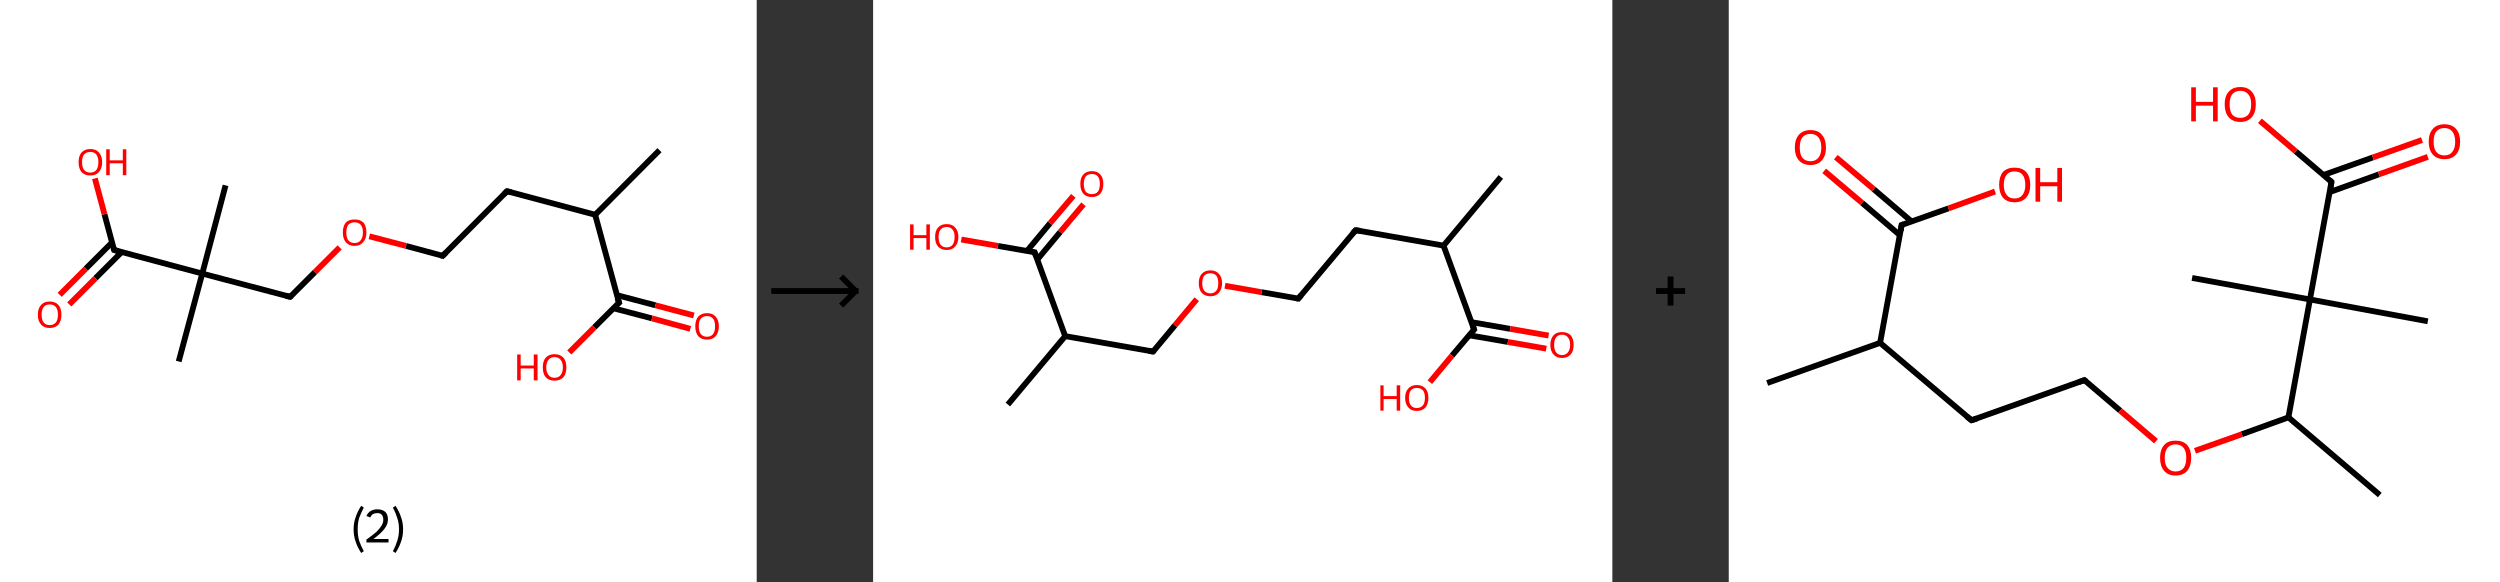 <?xml version='1.0' encoding='ASCII' standalone='yes'?>
<svg xmlns="http://www.w3.org/2000/svg" xmlns:xlink="http://www.w3.org/1999/xlink" version="1.1" width="859.0px" viewBox="0 0 859.0 200.0" height="200.0px">
  <rect x="0" y="0" width="859.0" height="200.0" fill="#333333" stroke="none"/>
  <g>
    <g transform="translate(0, 0) scale(1 1) "><!-- END OF HEADER -->
<rect style="opacity:1.0;fill:#FFFFFF;stroke:none" width="260.0" height="200.0" x="0.0" y="0.0"> </rect>
<path class="bond-0 atom-0 atom-1" d="M 226.6,51.6 L 204.5,73.8" style="fill:none;fill-rule:evenodd;stroke:#000000;stroke-width:2.0px;stroke-linecap:butt;stroke-linejoin:miter;stroke-opacity:1"/>
<path class="bond-1 atom-1 atom-2" d="M 204.5,73.8 L 174.2,65.7" style="fill:none;fill-rule:evenodd;stroke:#000000;stroke-width:2.0px;stroke-linecap:butt;stroke-linejoin:miter;stroke-opacity:1"/>
<path class="bond-2 atom-2 atom-3" d="M 174.2,65.7 L 152.1,87.9" style="fill:none;fill-rule:evenodd;stroke:#000000;stroke-width:2.0px;stroke-linecap:butt;stroke-linejoin:miter;stroke-opacity:1"/>
<path class="bond-3 atom-3 atom-4" d="M 152.1,87.9 L 139.5,84.5" style="fill:none;fill-rule:evenodd;stroke:#000000;stroke-width:2.0px;stroke-linecap:butt;stroke-linejoin:miter;stroke-opacity:1"/>
<path class="bond-3 atom-3 atom-4" d="M 139.5,84.5 L 126.9,81.2" style="fill:none;fill-rule:evenodd;stroke:#FF0000;stroke-width:2.0px;stroke-linecap:butt;stroke-linejoin:miter;stroke-opacity:1"/>
<path class="bond-4 atom-4 atom-5" d="M 116.7,85.0 L 108.2,93.5" style="fill:none;fill-rule:evenodd;stroke:#FF0000;stroke-width:2.0px;stroke-linecap:butt;stroke-linejoin:miter;stroke-opacity:1"/>
<path class="bond-4 atom-4 atom-5" d="M 108.2,93.5 L 99.7,102.0" style="fill:none;fill-rule:evenodd;stroke:#000000;stroke-width:2.0px;stroke-linecap:butt;stroke-linejoin:miter;stroke-opacity:1"/>
<path class="bond-5 atom-5 atom-6" d="M 99.7,102.0 L 69.5,94.0" style="fill:none;fill-rule:evenodd;stroke:#000000;stroke-width:2.0px;stroke-linecap:butt;stroke-linejoin:miter;stroke-opacity:1"/>
<path class="bond-6 atom-6 atom-7" d="M 69.5,94.0 L 77.5,63.7" style="fill:none;fill-rule:evenodd;stroke:#000000;stroke-width:2.0px;stroke-linecap:butt;stroke-linejoin:miter;stroke-opacity:1"/>
<path class="bond-7 atom-6 atom-8" d="M 69.5,94.0 L 61.4,124.2" style="fill:none;fill-rule:evenodd;stroke:#000000;stroke-width:2.0px;stroke-linecap:butt;stroke-linejoin:miter;stroke-opacity:1"/>
<path class="bond-8 atom-6 atom-9" d="M 69.5,94.0 L 39.2,85.9" style="fill:none;fill-rule:evenodd;stroke:#000000;stroke-width:2.0px;stroke-linecap:butt;stroke-linejoin:miter;stroke-opacity:1"/>
<path class="bond-9 atom-9 atom-10" d="M 38.5,83.3 L 29.5,92.3" style="fill:none;fill-rule:evenodd;stroke:#000000;stroke-width:2.0px;stroke-linecap:butt;stroke-linejoin:miter;stroke-opacity:1"/>
<path class="bond-9 atom-9 atom-10" d="M 29.5,92.3 L 20.5,101.3" style="fill:none;fill-rule:evenodd;stroke:#FF0000;stroke-width:2.0px;stroke-linecap:butt;stroke-linejoin:miter;stroke-opacity:1"/>
<path class="bond-9 atom-9 atom-10" d="M 41.8,86.6 L 32.8,95.6" style="fill:none;fill-rule:evenodd;stroke:#000000;stroke-width:2.0px;stroke-linecap:butt;stroke-linejoin:miter;stroke-opacity:1"/>
<path class="bond-9 atom-9 atom-10" d="M 32.8,95.6 L 23.8,104.6" style="fill:none;fill-rule:evenodd;stroke:#FF0000;stroke-width:2.0px;stroke-linecap:butt;stroke-linejoin:miter;stroke-opacity:1"/>
<path class="bond-10 atom-9 atom-11" d="M 39.2,85.9 L 35.9,73.6" style="fill:none;fill-rule:evenodd;stroke:#000000;stroke-width:2.0px;stroke-linecap:butt;stroke-linejoin:miter;stroke-opacity:1"/>
<path class="bond-10 atom-9 atom-11" d="M 35.9,73.6 L 32.6,61.3" style="fill:none;fill-rule:evenodd;stroke:#FF0000;stroke-width:2.0px;stroke-linecap:butt;stroke-linejoin:miter;stroke-opacity:1"/>
<path class="bond-11 atom-1 atom-12" d="M 204.5,73.8 L 212.7,104.0" style="fill:none;fill-rule:evenodd;stroke:#000000;stroke-width:2.0px;stroke-linecap:butt;stroke-linejoin:miter;stroke-opacity:1"/>
<path class="bond-12 atom-12 atom-13" d="M 210.7,105.9 L 224.0,109.4" style="fill:none;fill-rule:evenodd;stroke:#000000;stroke-width:2.0px;stroke-linecap:butt;stroke-linejoin:miter;stroke-opacity:1"/>
<path class="bond-12 atom-12 atom-13" d="M 224.0,109.4 L 237.2,113.0" style="fill:none;fill-rule:evenodd;stroke:#FF0000;stroke-width:2.0px;stroke-linecap:butt;stroke-linejoin:miter;stroke-opacity:1"/>
<path class="bond-12 atom-12 atom-13" d="M 211.9,101.4 L 225.2,104.9" style="fill:none;fill-rule:evenodd;stroke:#000000;stroke-width:2.0px;stroke-linecap:butt;stroke-linejoin:miter;stroke-opacity:1"/>
<path class="bond-12 atom-12 atom-13" d="M 225.2,104.9 L 238.4,108.4" style="fill:none;fill-rule:evenodd;stroke:#FF0000;stroke-width:2.0px;stroke-linecap:butt;stroke-linejoin:miter;stroke-opacity:1"/>
<path class="bond-13 atom-12 atom-14" d="M 212.7,104.0 L 204.2,112.5" style="fill:none;fill-rule:evenodd;stroke:#000000;stroke-width:2.0px;stroke-linecap:butt;stroke-linejoin:miter;stroke-opacity:1"/>
<path class="bond-13 atom-12 atom-14" d="M 204.2,112.5 L 195.6,121.1" style="fill:none;fill-rule:evenodd;stroke:#FF0000;stroke-width:2.0px;stroke-linecap:butt;stroke-linejoin:miter;stroke-opacity:1"/>
<path d="M 175.7,66.1 L 174.2,65.7 L 173.1,66.8" style="fill:none;stroke:#000000;stroke-width:2.0px;stroke-linecap:butt;stroke-linejoin:miter;stroke-opacity:1;"/>
<path d="M 153.2,86.8 L 152.1,87.9 L 151.5,87.7" style="fill:none;stroke:#000000;stroke-width:2.0px;stroke-linecap:butt;stroke-linejoin:miter;stroke-opacity:1;"/>
<path d="M 100.2,101.6 L 99.7,102.0 L 98.2,101.6" style="fill:none;stroke:#000000;stroke-width:2.0px;stroke-linecap:butt;stroke-linejoin:miter;stroke-opacity:1;"/>
<path d="M 40.7,86.3 L 39.2,85.9 L 39.0,85.3" style="fill:none;stroke:#000000;stroke-width:2.0px;stroke-linecap:butt;stroke-linejoin:miter;stroke-opacity:1;"/>
<path d="M 212.2,102.5 L 212.7,104.0 L 212.2,104.4" style="fill:none;stroke:#000000;stroke-width:2.0px;stroke-linecap:butt;stroke-linejoin:miter;stroke-opacity:1;"/>
<path class="atom-4" d="M 117.8 79.9 Q 117.8 77.7, 118.8 76.5 Q 119.9 75.4, 121.8 75.4 Q 123.8 75.4, 124.9 76.5 Q 125.9 77.7, 125.9 79.9 Q 125.9 82.0, 124.8 83.2 Q 123.8 84.5, 121.8 84.5 Q 119.9 84.5, 118.8 83.2 Q 117.8 82.0, 117.8 79.9 M 121.8 83.5 Q 123.2 83.5, 123.9 82.6 Q 124.7 81.6, 124.7 79.9 Q 124.7 78.1, 123.9 77.2 Q 123.2 76.4, 121.8 76.4 Q 120.5 76.4, 119.7 77.2 Q 119.0 78.1, 119.0 79.9 Q 119.0 81.7, 119.7 82.6 Q 120.5 83.5, 121.8 83.5 " fill="#FF0000"/>
<path class="atom-10" d="M 13.0 108.1 Q 13.0 106.0, 14.1 104.8 Q 15.1 103.6, 17.1 103.6 Q 19.0 103.6, 20.1 104.8 Q 21.1 106.0, 21.1 108.1 Q 21.1 110.3, 20.1 111.5 Q 19.0 112.7, 17.1 112.7 Q 15.1 112.7, 14.1 111.5 Q 13.0 110.3, 13.0 108.1 M 17.1 111.7 Q 18.4 111.7, 19.2 110.8 Q 19.9 109.9, 19.9 108.1 Q 19.9 106.4, 19.2 105.5 Q 18.4 104.6, 17.1 104.6 Q 15.7 104.6, 15.0 105.5 Q 14.3 106.4, 14.3 108.1 Q 14.3 109.9, 15.0 110.8 Q 15.7 111.7, 17.1 111.7 " fill="#FF0000"/>
<path class="atom-11" d="M 27.0 55.7 Q 27.0 53.6, 28.0 52.4 Q 29.1 51.2, 31.0 51.2 Q 33.0 51.2, 34.0 52.4 Q 35.1 53.6, 35.1 55.7 Q 35.1 57.9, 34.0 59.1 Q 33.0 60.3, 31.0 60.3 Q 29.1 60.3, 28.0 59.1 Q 27.0 57.9, 27.0 55.7 M 31.0 59.3 Q 32.4 59.3, 33.1 58.4 Q 33.8 57.5, 33.8 55.7 Q 33.8 54.0, 33.1 53.1 Q 32.4 52.2, 31.0 52.2 Q 29.7 52.2, 28.9 53.1 Q 28.2 53.9, 28.2 55.7 Q 28.2 57.5, 28.9 58.4 Q 29.7 59.3, 31.0 59.3 " fill="#FF0000"/>
<path class="atom-11" d="M 36.5 51.3 L 37.7 51.3 L 37.7 55.1 L 42.2 55.1 L 42.2 51.3 L 43.4 51.3 L 43.4 60.2 L 42.2 60.2 L 42.2 56.1 L 37.7 56.1 L 37.7 60.2 L 36.5 60.2 L 36.5 51.3 " fill="#FF0000"/>
<path class="atom-13" d="M 238.9 112.1 Q 238.9 110.0, 239.9 108.8 Q 241.0 107.6, 242.9 107.6 Q 244.9 107.6, 245.9 108.8 Q 247.0 110.0, 247.0 112.1 Q 247.0 114.2, 245.9 115.5 Q 244.9 116.7, 242.9 116.7 Q 241.0 116.7, 239.9 115.5 Q 238.9 114.2, 238.9 112.1 M 242.9 115.7 Q 244.3 115.7, 245.0 114.8 Q 245.7 113.9, 245.7 112.1 Q 245.7 110.3, 245.0 109.5 Q 244.3 108.6, 242.9 108.6 Q 241.6 108.6, 240.8 109.5 Q 240.1 110.3, 240.1 112.1 Q 240.1 113.9, 240.8 114.8 Q 241.6 115.7, 242.9 115.7 " fill="#FF0000"/>
<path class="atom-14" d="M 177.7 121.8 L 178.9 121.8 L 178.9 125.6 L 183.4 125.6 L 183.4 121.8 L 184.7 121.8 L 184.7 130.7 L 183.4 130.7 L 183.4 126.6 L 178.9 126.6 L 178.9 130.7 L 177.7 130.7 L 177.7 121.8 " fill="#FF0000"/>
<path class="atom-14" d="M 186.5 126.2 Q 186.5 124.1, 187.5 122.9 Q 188.6 121.7, 190.5 121.7 Q 192.5 121.7, 193.6 122.9 Q 194.6 124.1, 194.6 126.2 Q 194.6 128.4, 193.6 129.6 Q 192.5 130.8, 190.5 130.8 Q 188.6 130.8, 187.5 129.6 Q 186.5 128.4, 186.5 126.2 M 190.5 129.8 Q 191.9 129.8, 192.6 128.9 Q 193.4 128.0, 193.4 126.2 Q 193.4 124.5, 192.6 123.6 Q 191.9 122.7, 190.5 122.7 Q 189.2 122.7, 188.5 123.6 Q 187.7 124.5, 187.7 126.2 Q 187.7 128.0, 188.5 128.9 Q 189.2 129.8, 190.5 129.8 " fill="#FF0000"/>
<path class="legend" d="M 121.5 181.9 Q 121.5 179.6, 122.2 177.7 Q 122.8 175.8, 124.1 173.8 L 125.0 174.4 Q 124.0 176.3, 123.4 178.0 Q 122.9 179.7, 122.9 181.9 Q 122.9 184.0, 123.4 185.8 Q 124.0 187.5, 125.0 189.4 L 124.1 190.0 Q 122.8 188.0, 122.2 186.1 Q 121.5 184.2, 121.5 181.9 " fill="#000000"/>
<path class="legend" d="M 125.9 177.3 Q 126.4 176.2, 127.3 175.6 Q 128.3 175.0, 129.7 175.0 Q 131.4 175.0, 132.4 175.9 Q 133.3 176.8, 133.3 178.5 Q 133.3 180.2, 132.1 181.7 Q 130.9 183.3, 128.3 185.2 L 133.5 185.2 L 133.5 186.4 L 125.9 186.4 L 125.9 185.4 Q 128.0 183.9, 129.3 182.8 Q 130.5 181.6, 131.1 180.6 Q 131.7 179.6, 131.7 178.6 Q 131.7 177.5, 131.2 176.9 Q 130.7 176.3, 129.7 176.3 Q 128.8 176.3, 128.2 176.6 Q 127.6 177.0, 127.2 177.8 L 125.9 177.3 " fill="#000000"/>
<path class="legend" d="M 138.5 181.9 Q 138.5 184.2, 137.8 186.1 Q 137.2 188.0, 135.9 190.0 L 135.0 189.4 Q 136.0 187.5, 136.5 185.8 Q 137.1 184.0, 137.1 181.9 Q 137.1 179.7, 136.5 178.0 Q 136.0 176.3, 135.0 174.4 L 135.9 173.8 Q 137.2 175.8, 137.8 177.7 Q 138.5 179.6, 138.5 181.9 " fill="#000000"/>
</g>
    <g transform="translate(260.0, 0) scale(1 1) "><line x1="5" y1="100" x2="35" y2="100" style="stroke:rgb(0,0,0);stroke-width:2"/>
  <line x1="34" y1="100" x2="29" y2="95" style="stroke:rgb(0,0,0);stroke-width:2"/>
  <line x1="34" y1="100" x2="29" y2="105" style="stroke:rgb(0,0,0);stroke-width:2"/>
</g>
    <g transform="translate(300.0, 0) scale(1 1) "><!-- END OF HEADER -->
<rect style="opacity:1.0;fill:#FFFFFF;stroke:none" width="254.0" height="200.0" x="0.0" y="0.0"> </rect>
<path class="bond-0 atom-0 atom-1" d="M 215.7,60.8 L 196.0,84.4" style="fill:none;fill-rule:evenodd;stroke:#000000;stroke-width:2.0px;stroke-linecap:butt;stroke-linejoin:miter;stroke-opacity:1"/>
<path class="bond-1 atom-1 atom-2" d="M 196.0,84.4 L 165.8,79.1" style="fill:none;fill-rule:evenodd;stroke:#000000;stroke-width:2.0px;stroke-linecap:butt;stroke-linejoin:miter;stroke-opacity:1"/>
<path class="bond-2 atom-2 atom-3" d="M 165.8,79.1 L 146.1,102.6" style="fill:none;fill-rule:evenodd;stroke:#000000;stroke-width:2.0px;stroke-linecap:butt;stroke-linejoin:miter;stroke-opacity:1"/>
<path class="bond-3 atom-3 atom-4" d="M 146.1,102.6 L 133.5,100.4" style="fill:none;fill-rule:evenodd;stroke:#000000;stroke-width:2.0px;stroke-linecap:butt;stroke-linejoin:miter;stroke-opacity:1"/>
<path class="bond-3 atom-3 atom-4" d="M 133.5,100.4 L 120.9,98.2" style="fill:none;fill-rule:evenodd;stroke:#FF0000;stroke-width:2.0px;stroke-linecap:butt;stroke-linejoin:miter;stroke-opacity:1"/>
<path class="bond-4 atom-4 atom-5" d="M 111.2,102.8 L 103.7,111.8" style="fill:none;fill-rule:evenodd;stroke:#FF0000;stroke-width:2.0px;stroke-linecap:butt;stroke-linejoin:miter;stroke-opacity:1"/>
<path class="bond-4 atom-4 atom-5" d="M 103.7,111.8 L 96.2,120.8" style="fill:none;fill-rule:evenodd;stroke:#000000;stroke-width:2.0px;stroke-linecap:butt;stroke-linejoin:miter;stroke-opacity:1"/>
<path class="bond-5 atom-5 atom-6" d="M 96.2,120.8 L 66.0,115.5" style="fill:none;fill-rule:evenodd;stroke:#000000;stroke-width:2.0px;stroke-linecap:butt;stroke-linejoin:miter;stroke-opacity:1"/>
<path class="bond-6 atom-6 atom-7" d="M 66.0,115.5 L 46.3,139.0" style="fill:none;fill-rule:evenodd;stroke:#000000;stroke-width:2.0px;stroke-linecap:butt;stroke-linejoin:miter;stroke-opacity:1"/>
<path class="bond-7 atom-6 atom-8" d="M 66.0,115.5 L 55.5,86.7" style="fill:none;fill-rule:evenodd;stroke:#000000;stroke-width:2.0px;stroke-linecap:butt;stroke-linejoin:miter;stroke-opacity:1"/>
<path class="bond-8 atom-8 atom-9" d="M 56.4,89.2 L 64.3,79.7" style="fill:none;fill-rule:evenodd;stroke:#000000;stroke-width:2.0px;stroke-linecap:butt;stroke-linejoin:miter;stroke-opacity:1"/>
<path class="bond-8 atom-8 atom-9" d="M 64.3,79.7 L 72.3,70.2" style="fill:none;fill-rule:evenodd;stroke:#FF0000;stroke-width:2.0px;stroke-linecap:butt;stroke-linejoin:miter;stroke-opacity:1"/>
<path class="bond-8 atom-8 atom-9" d="M 52.9,86.2 L 60.8,76.7" style="fill:none;fill-rule:evenodd;stroke:#000000;stroke-width:2.0px;stroke-linecap:butt;stroke-linejoin:miter;stroke-opacity:1"/>
<path class="bond-8 atom-8 atom-9" d="M 60.8,76.7 L 68.8,67.3" style="fill:none;fill-rule:evenodd;stroke:#FF0000;stroke-width:2.0px;stroke-linecap:butt;stroke-linejoin:miter;stroke-opacity:1"/>
<path class="bond-9 atom-8 atom-10" d="M 55.5,86.7 L 42.9,84.5" style="fill:none;fill-rule:evenodd;stroke:#000000;stroke-width:2.0px;stroke-linecap:butt;stroke-linejoin:miter;stroke-opacity:1"/>
<path class="bond-9 atom-8 atom-10" d="M 42.9,84.5 L 30.3,82.3" style="fill:none;fill-rule:evenodd;stroke:#FF0000;stroke-width:2.0px;stroke-linecap:butt;stroke-linejoin:miter;stroke-opacity:1"/>
<path class="bond-10 atom-1 atom-11" d="M 196.0,84.4 L 206.5,113.2" style="fill:none;fill-rule:evenodd;stroke:#000000;stroke-width:2.0px;stroke-linecap:butt;stroke-linejoin:miter;stroke-opacity:1"/>
<path class="bond-11 atom-11 atom-12" d="M 204.8,115.2 L 218.1,117.5" style="fill:none;fill-rule:evenodd;stroke:#000000;stroke-width:2.0px;stroke-linecap:butt;stroke-linejoin:miter;stroke-opacity:1"/>
<path class="bond-11 atom-11 atom-12" d="M 218.1,117.5 L 231.3,119.8" style="fill:none;fill-rule:evenodd;stroke:#FF0000;stroke-width:2.0px;stroke-linecap:butt;stroke-linejoin:miter;stroke-opacity:1"/>
<path class="bond-11 atom-11 atom-12" d="M 205.6,110.7 L 218.9,113.0" style="fill:none;fill-rule:evenodd;stroke:#000000;stroke-width:2.0px;stroke-linecap:butt;stroke-linejoin:miter;stroke-opacity:1"/>
<path class="bond-11 atom-11 atom-12" d="M 218.9,113.0 L 232.1,115.3" style="fill:none;fill-rule:evenodd;stroke:#FF0000;stroke-width:2.0px;stroke-linecap:butt;stroke-linejoin:miter;stroke-opacity:1"/>
<path class="bond-12 atom-11 atom-13" d="M 206.5,113.2 L 198.9,122.2" style="fill:none;fill-rule:evenodd;stroke:#000000;stroke-width:2.0px;stroke-linecap:butt;stroke-linejoin:miter;stroke-opacity:1"/>
<path class="bond-12 atom-11 atom-13" d="M 198.9,122.2 L 191.3,131.3" style="fill:none;fill-rule:evenodd;stroke:#FF0000;stroke-width:2.0px;stroke-linecap:butt;stroke-linejoin:miter;stroke-opacity:1"/>
<path d="M 167.3,79.3 L 165.8,79.1 L 164.8,80.2" style="fill:none;stroke:#000000;stroke-width:2.0px;stroke-linecap:butt;stroke-linejoin:miter;stroke-opacity:1;"/>
<path d="M 147.1,101.4 L 146.1,102.6 L 145.5,102.5" style="fill:none;stroke:#000000;stroke-width:2.0px;stroke-linecap:butt;stroke-linejoin:miter;stroke-opacity:1;"/>
<path d="M 96.6,120.4 L 96.2,120.8 L 94.7,120.5" style="fill:none;stroke:#000000;stroke-width:2.0px;stroke-linecap:butt;stroke-linejoin:miter;stroke-opacity:1;"/>
<path d="M 56.0,88.1 L 55.5,86.7 L 54.8,86.6" style="fill:none;stroke:#000000;stroke-width:2.0px;stroke-linecap:butt;stroke-linejoin:miter;stroke-opacity:1;"/>
<path d="M 206.0,111.7 L 206.5,113.2 L 206.1,113.6" style="fill:none;stroke:#000000;stroke-width:2.0px;stroke-linecap:butt;stroke-linejoin:miter;stroke-opacity:1;"/>
<path class="atom-4" d="M 111.9 97.3 Q 111.9 95.2, 112.9 94.1 Q 114.0 92.9, 115.9 92.9 Q 117.8 92.9, 118.8 94.1 Q 119.9 95.2, 119.9 97.3 Q 119.9 99.4, 118.8 100.6 Q 117.8 101.8, 115.9 101.8 Q 114.0 101.8, 112.9 100.6 Q 111.9 99.4, 111.9 97.3 M 115.9 100.8 Q 117.2 100.8, 117.9 99.9 Q 118.6 99.1, 118.6 97.3 Q 118.6 95.6, 117.9 94.7 Q 117.2 93.9, 115.9 93.9 Q 114.6 93.9, 113.8 94.7 Q 113.1 95.6, 113.1 97.3 Q 113.1 99.1, 113.8 99.9 Q 114.6 100.8, 115.9 100.8 " fill="#FF0000"/>
<path class="atom-9" d="M 71.2 63.2 Q 71.2 61.1, 72.2 60.0 Q 73.2 58.8, 75.2 58.8 Q 77.1 58.8, 78.1 60.0 Q 79.1 61.1, 79.1 63.2 Q 79.1 65.3, 78.1 66.5 Q 77.1 67.7, 75.2 67.7 Q 73.2 67.7, 72.2 66.5 Q 71.2 65.3, 71.2 63.2 M 75.2 66.7 Q 76.5 66.7, 77.2 65.9 Q 77.9 65.0, 77.9 63.2 Q 77.9 61.5, 77.2 60.6 Q 76.5 59.8, 75.2 59.8 Q 73.8 59.8, 73.1 60.6 Q 72.4 61.5, 72.4 63.2 Q 72.4 65.0, 73.1 65.9 Q 73.8 66.7, 75.2 66.7 " fill="#FF0000"/>
<path class="atom-10" d="M 12.7 77.1 L 13.9 77.1 L 13.9 80.8 L 18.3 80.8 L 18.3 77.1 L 19.5 77.1 L 19.5 85.8 L 18.3 85.8 L 18.3 81.8 L 13.9 81.8 L 13.9 85.8 L 12.7 85.8 L 12.7 77.1 " fill="#FF0000"/>
<path class="atom-10" d="M 21.3 81.4 Q 21.3 79.3, 22.3 78.2 Q 23.3 77.0, 25.3 77.0 Q 27.2 77.0, 28.2 78.2 Q 29.3 79.3, 29.3 81.4 Q 29.3 83.5, 28.2 84.7 Q 27.2 85.9, 25.3 85.9 Q 23.4 85.9, 22.3 84.7 Q 21.3 83.6, 21.3 81.4 M 25.3 85.0 Q 26.6 85.0, 27.3 84.1 Q 28.0 83.2, 28.0 81.4 Q 28.0 79.7, 27.3 78.9 Q 26.6 78.0, 25.3 78.0 Q 23.9 78.0, 23.2 78.9 Q 22.5 79.7, 22.5 81.4 Q 22.5 83.2, 23.2 84.1 Q 23.9 85.0, 25.3 85.0 " fill="#FF0000"/>
<path class="atom-12" d="M 232.7 118.5 Q 232.7 116.4, 233.8 115.2 Q 234.8 114.1, 236.7 114.1 Q 238.6 114.1, 239.7 115.2 Q 240.7 116.4, 240.7 118.5 Q 240.7 120.6, 239.7 121.8 Q 238.6 123.0, 236.7 123.0 Q 234.8 123.0, 233.8 121.8 Q 232.7 120.6, 232.7 118.5 M 236.7 122.0 Q 238.0 122.0, 238.7 121.1 Q 239.5 120.2, 239.5 118.5 Q 239.5 116.8, 238.7 115.9 Q 238.0 115.0, 236.7 115.0 Q 235.4 115.0, 234.7 115.9 Q 234.0 116.8, 234.0 118.5 Q 234.0 120.2, 234.7 121.1 Q 235.4 122.0, 236.7 122.0 " fill="#FF0000"/>
<path class="atom-13" d="M 174.3 132.4 L 175.4 132.4 L 175.4 136.1 L 179.9 136.1 L 179.9 132.4 L 181.1 132.4 L 181.1 141.1 L 179.9 141.1 L 179.9 137.1 L 175.4 137.1 L 175.4 141.1 L 174.3 141.1 L 174.3 132.4 " fill="#FF0000"/>
<path class="atom-13" d="M 182.8 136.7 Q 182.8 134.6, 183.9 133.5 Q 184.9 132.3, 186.8 132.3 Q 188.7 132.3, 189.8 133.5 Q 190.8 134.6, 190.8 136.7 Q 190.8 138.8, 189.8 140.0 Q 188.7 141.2, 186.8 141.2 Q 184.9 141.2, 183.9 140.0 Q 182.8 138.8, 182.8 136.7 M 186.8 140.2 Q 188.1 140.2, 188.9 139.3 Q 189.6 138.4, 189.6 136.7 Q 189.6 135.0, 188.9 134.1 Q 188.1 133.3, 186.8 133.3 Q 185.5 133.3, 184.8 134.1 Q 184.1 135.0, 184.1 136.7 Q 184.1 138.5, 184.8 139.3 Q 185.5 140.2, 186.8 140.2 " fill="#FF0000"/>
</g>
    <g transform="translate(554.0, 0) scale(1 1) "><line x1="15" y1="100" x2="25" y2="100" style="stroke:rgb(0,0,0);stroke-width:2"/>
  <line x1="20" y1="95" x2="20" y2="105" style="stroke:rgb(0,0,0);stroke-width:2"/>
</g>
    <g transform="translate(594.0, 0) scale(1 1) "><!-- END OF HEADER -->
<rect style="opacity:1.0;fill:#FFFFFF;stroke:none" width="265.0" height="200.0" x="0.0" y="0.0"> </rect>
<path class="bond-0 atom-0 atom-1" d="M 13.2,131.6 L 52.0,117.8" style="fill:none;fill-rule:evenodd;stroke:#000000;stroke-width:2.0px;stroke-linecap:butt;stroke-linejoin:miter;stroke-opacity:1"/>
<path class="bond-1 atom-1 atom-2" d="M 52.0,117.8 L 83.4,144.4" style="fill:none;fill-rule:evenodd;stroke:#000000;stroke-width:2.0px;stroke-linecap:butt;stroke-linejoin:miter;stroke-opacity:1"/>
<path class="bond-2 atom-2 atom-3" d="M 83.4,144.4 L 122.2,130.6" style="fill:none;fill-rule:evenodd;stroke:#000000;stroke-width:2.0px;stroke-linecap:butt;stroke-linejoin:miter;stroke-opacity:1"/>
<path class="bond-3 atom-3 atom-4" d="M 122.2,130.6 L 134.5,141.1" style="fill:none;fill-rule:evenodd;stroke:#000000;stroke-width:2.0px;stroke-linecap:butt;stroke-linejoin:miter;stroke-opacity:1"/>
<path class="bond-3 atom-3 atom-4" d="M 134.5,141.1 L 146.8,151.6" style="fill:none;fill-rule:evenodd;stroke:#FF0000;stroke-width:2.0px;stroke-linecap:butt;stroke-linejoin:miter;stroke-opacity:1"/>
<path class="bond-4 atom-4 atom-5" d="M 160.2,154.9 L 176.3,149.2" style="fill:none;fill-rule:evenodd;stroke:#FF0000;stroke-width:2.0px;stroke-linecap:butt;stroke-linejoin:miter;stroke-opacity:1"/>
<path class="bond-4 atom-4 atom-5" d="M 176.3,149.2 L 192.3,143.4" style="fill:none;fill-rule:evenodd;stroke:#000000;stroke-width:2.0px;stroke-linecap:butt;stroke-linejoin:miter;stroke-opacity:1"/>
<path class="bond-5 atom-5 atom-6" d="M 192.3,143.4 L 223.7,170.1" style="fill:none;fill-rule:evenodd;stroke:#000000;stroke-width:2.0px;stroke-linecap:butt;stroke-linejoin:miter;stroke-opacity:1"/>
<path class="bond-6 atom-5 atom-7" d="M 192.3,143.4 L 199.7,102.9" style="fill:none;fill-rule:evenodd;stroke:#000000;stroke-width:2.0px;stroke-linecap:butt;stroke-linejoin:miter;stroke-opacity:1"/>
<path class="bond-7 atom-7 atom-8" d="M 199.7,102.9 L 159.2,95.5" style="fill:none;fill-rule:evenodd;stroke:#000000;stroke-width:2.0px;stroke-linecap:butt;stroke-linejoin:miter;stroke-opacity:1"/>
<path class="bond-8 atom-7 atom-9" d="M 199.7,102.9 L 240.2,110.4" style="fill:none;fill-rule:evenodd;stroke:#000000;stroke-width:2.0px;stroke-linecap:butt;stroke-linejoin:miter;stroke-opacity:1"/>
<path class="bond-9 atom-7 atom-10" d="M 199.7,102.9 L 207.1,62.5" style="fill:none;fill-rule:evenodd;stroke:#000000;stroke-width:2.0px;stroke-linecap:butt;stroke-linejoin:miter;stroke-opacity:1"/>
<path class="bond-10 atom-10 atom-11" d="M 206.5,66.0 L 223.4,59.9" style="fill:none;fill-rule:evenodd;stroke:#000000;stroke-width:2.0px;stroke-linecap:butt;stroke-linejoin:miter;stroke-opacity:1"/>
<path class="bond-10 atom-10 atom-11" d="M 223.4,59.9 L 240.2,53.9" style="fill:none;fill-rule:evenodd;stroke:#FF0000;stroke-width:2.0px;stroke-linecap:butt;stroke-linejoin:miter;stroke-opacity:1"/>
<path class="bond-10 atom-10 atom-11" d="M 204.4,60.1 L 221.3,54.1" style="fill:none;fill-rule:evenodd;stroke:#000000;stroke-width:2.0px;stroke-linecap:butt;stroke-linejoin:miter;stroke-opacity:1"/>
<path class="bond-10 atom-10 atom-11" d="M 221.3,54.1 L 238.2,48.1" style="fill:none;fill-rule:evenodd;stroke:#FF0000;stroke-width:2.0px;stroke-linecap:butt;stroke-linejoin:miter;stroke-opacity:1"/>
<path class="bond-11 atom-10 atom-12" d="M 207.1,62.5 L 194.8,52.0" style="fill:none;fill-rule:evenodd;stroke:#000000;stroke-width:2.0px;stroke-linecap:butt;stroke-linejoin:miter;stroke-opacity:1"/>
<path class="bond-11 atom-10 atom-12" d="M 194.8,52.0 L 182.5,41.5" style="fill:none;fill-rule:evenodd;stroke:#FF0000;stroke-width:2.0px;stroke-linecap:butt;stroke-linejoin:miter;stroke-opacity:1"/>
<path class="bond-12 atom-1 atom-13" d="M 52.0,117.8 L 59.4,77.3" style="fill:none;fill-rule:evenodd;stroke:#000000;stroke-width:2.0px;stroke-linecap:butt;stroke-linejoin:miter;stroke-opacity:1"/>
<path class="bond-13 atom-13 atom-14" d="M 62.8,76.1 L 49.8,65.0" style="fill:none;fill-rule:evenodd;stroke:#000000;stroke-width:2.0px;stroke-linecap:butt;stroke-linejoin:miter;stroke-opacity:1"/>
<path class="bond-13 atom-13 atom-14" d="M 49.8,65.0 L 36.8,54.0" style="fill:none;fill-rule:evenodd;stroke:#FF0000;stroke-width:2.0px;stroke-linecap:butt;stroke-linejoin:miter;stroke-opacity:1"/>
<path class="bond-13 atom-13 atom-14" d="M 58.8,80.8 L 45.8,69.7" style="fill:none;fill-rule:evenodd;stroke:#000000;stroke-width:2.0px;stroke-linecap:butt;stroke-linejoin:miter;stroke-opacity:1"/>
<path class="bond-13 atom-13 atom-14" d="M 45.8,69.7 L 32.8,58.7" style="fill:none;fill-rule:evenodd;stroke:#FF0000;stroke-width:2.0px;stroke-linecap:butt;stroke-linejoin:miter;stroke-opacity:1"/>
<path class="bond-14 atom-13 atom-15" d="M 59.4,77.3 L 75.5,71.6" style="fill:none;fill-rule:evenodd;stroke:#000000;stroke-width:2.0px;stroke-linecap:butt;stroke-linejoin:miter;stroke-opacity:1"/>
<path class="bond-14 atom-13 atom-15" d="M 75.5,71.6 L 91.5,65.8" style="fill:none;fill-rule:evenodd;stroke:#FF0000;stroke-width:2.0px;stroke-linecap:butt;stroke-linejoin:miter;stroke-opacity:1"/>
<path d="M 81.8,143.1 L 83.4,144.4 L 85.3,143.8" style="fill:none;stroke:#000000;stroke-width:2.0px;stroke-linecap:butt;stroke-linejoin:miter;stroke-opacity:1;"/>
<path d="M 120.2,131.3 L 122.2,130.6 L 122.8,131.1" style="fill:none;stroke:#000000;stroke-width:2.0px;stroke-linecap:butt;stroke-linejoin:miter;stroke-opacity:1;"/>
<path d="M 206.8,64.5 L 207.1,62.5 L 206.5,61.9" style="fill:none;stroke:#000000;stroke-width:2.0px;stroke-linecap:butt;stroke-linejoin:miter;stroke-opacity:1;"/>
<path d="M 59.1,79.3 L 59.4,77.3 L 60.2,77.0" style="fill:none;stroke:#000000;stroke-width:2.0px;stroke-linecap:butt;stroke-linejoin:miter;stroke-opacity:1;"/>
<path class="atom-4" d="M 148.2 157.3 Q 148.2 154.5, 149.6 152.9 Q 150.9 151.4, 153.5 151.4 Q 156.1 151.4, 157.5 152.9 Q 158.9 154.5, 158.9 157.3 Q 158.9 160.1, 157.5 161.8 Q 156.1 163.4, 153.5 163.4 Q 151.0 163.4, 149.6 161.8 Q 148.2 160.2, 148.2 157.3 M 153.5 162.0 Q 155.3 162.0, 156.3 160.8 Q 157.2 159.6, 157.2 157.3 Q 157.2 155.0, 156.3 153.9 Q 155.3 152.7, 153.5 152.7 Q 151.8 152.7, 150.8 153.8 Q 149.8 155.0, 149.8 157.3 Q 149.8 159.7, 150.8 160.8 Q 151.8 162.0, 153.5 162.0 " fill="#FF0000"/>
<path class="atom-11" d="M 240.5 48.7 Q 240.5 45.9, 241.9 44.3 Q 243.3 42.7, 245.9 42.7 Q 248.5 42.7, 249.9 44.3 Q 251.3 45.9, 251.3 48.7 Q 251.3 51.5, 249.9 53.1 Q 248.5 54.7, 245.9 54.7 Q 243.3 54.7, 241.9 53.1 Q 240.5 51.5, 240.5 48.7 M 245.9 53.4 Q 247.7 53.4, 248.6 52.2 Q 249.6 51.0, 249.6 48.7 Q 249.6 46.4, 248.6 45.2 Q 247.7 44.0, 245.9 44.0 Q 244.1 44.0, 243.1 45.2 Q 242.2 46.3, 242.2 48.7 Q 242.2 51.0, 243.1 52.2 Q 244.1 53.4, 245.9 53.4 " fill="#FF0000"/>
<path class="atom-12" d="M 158.9 30.0 L 160.5 30.0 L 160.5 35.0 L 166.4 35.0 L 166.4 30.0 L 168.0 30.0 L 168.0 41.7 L 166.4 41.7 L 166.4 36.3 L 160.5 36.3 L 160.5 41.7 L 158.9 41.7 L 158.9 30.0 " fill="#FF0000"/>
<path class="atom-12" d="M 170.4 35.8 Q 170.4 33.0, 171.8 31.5 Q 173.2 29.9, 175.8 29.9 Q 178.3 29.9, 179.7 31.5 Q 181.1 33.0, 181.1 35.8 Q 181.1 38.7, 179.7 40.3 Q 178.3 41.9, 175.8 41.9 Q 173.2 41.9, 171.8 40.3 Q 170.4 38.7, 170.4 35.8 M 175.8 40.5 Q 177.5 40.5, 178.5 39.4 Q 179.5 38.2, 179.5 35.8 Q 179.5 33.5, 178.5 32.4 Q 177.5 31.2, 175.8 31.2 Q 174.0 31.2, 173.0 32.4 Q 172.1 33.5, 172.1 35.8 Q 172.1 38.2, 173.0 39.4 Q 174.0 40.5, 175.8 40.5 " fill="#FF0000"/>
<path class="atom-14" d="M 22.7 50.7 Q 22.7 47.9, 24.1 46.3 Q 25.5 44.7, 28.1 44.7 Q 30.7 44.7, 32.0 46.3 Q 33.4 47.9, 33.4 50.7 Q 33.4 53.5, 32.0 55.1 Q 30.6 56.7, 28.1 56.7 Q 25.5 56.7, 24.1 55.1 Q 22.7 53.5, 22.7 50.7 M 28.1 55.4 Q 29.8 55.4, 30.8 54.2 Q 31.8 53.0, 31.8 50.7 Q 31.8 48.4, 30.8 47.2 Q 29.8 46.0, 28.1 46.0 Q 26.3 46.0, 25.3 47.2 Q 24.4 48.3, 24.4 50.7 Q 24.4 53.0, 25.3 54.2 Q 26.3 55.4, 28.1 55.4 " fill="#FF0000"/>
<path class="atom-15" d="M 92.9 63.5 Q 92.9 60.7, 94.2 59.1 Q 95.6 57.6, 98.2 57.6 Q 100.8 57.6, 102.2 59.1 Q 103.6 60.7, 103.6 63.5 Q 103.6 66.3, 102.2 67.9 Q 100.8 69.5, 98.2 69.5 Q 95.6 69.5, 94.2 67.9 Q 92.9 66.3, 92.9 63.5 M 98.2 68.2 Q 100.0 68.2, 100.9 67.0 Q 101.9 65.8, 101.9 63.5 Q 101.9 61.2, 100.9 60.0 Q 100.0 58.9, 98.2 58.9 Q 96.4 58.9, 95.5 60.0 Q 94.5 61.2, 94.5 63.5 Q 94.5 65.8, 95.5 67.0 Q 96.4 68.2, 98.2 68.2 " fill="#FF0000"/>
<path class="atom-15" d="M 105.4 57.7 L 107.0 57.7 L 107.0 62.6 L 112.9 62.6 L 112.9 57.7 L 114.5 57.7 L 114.5 69.3 L 112.9 69.3 L 112.9 64.0 L 107.0 64.0 L 107.0 69.3 L 105.4 69.3 L 105.4 57.7 " fill="#FF0000"/>
</g>
  </g>
</svg>
